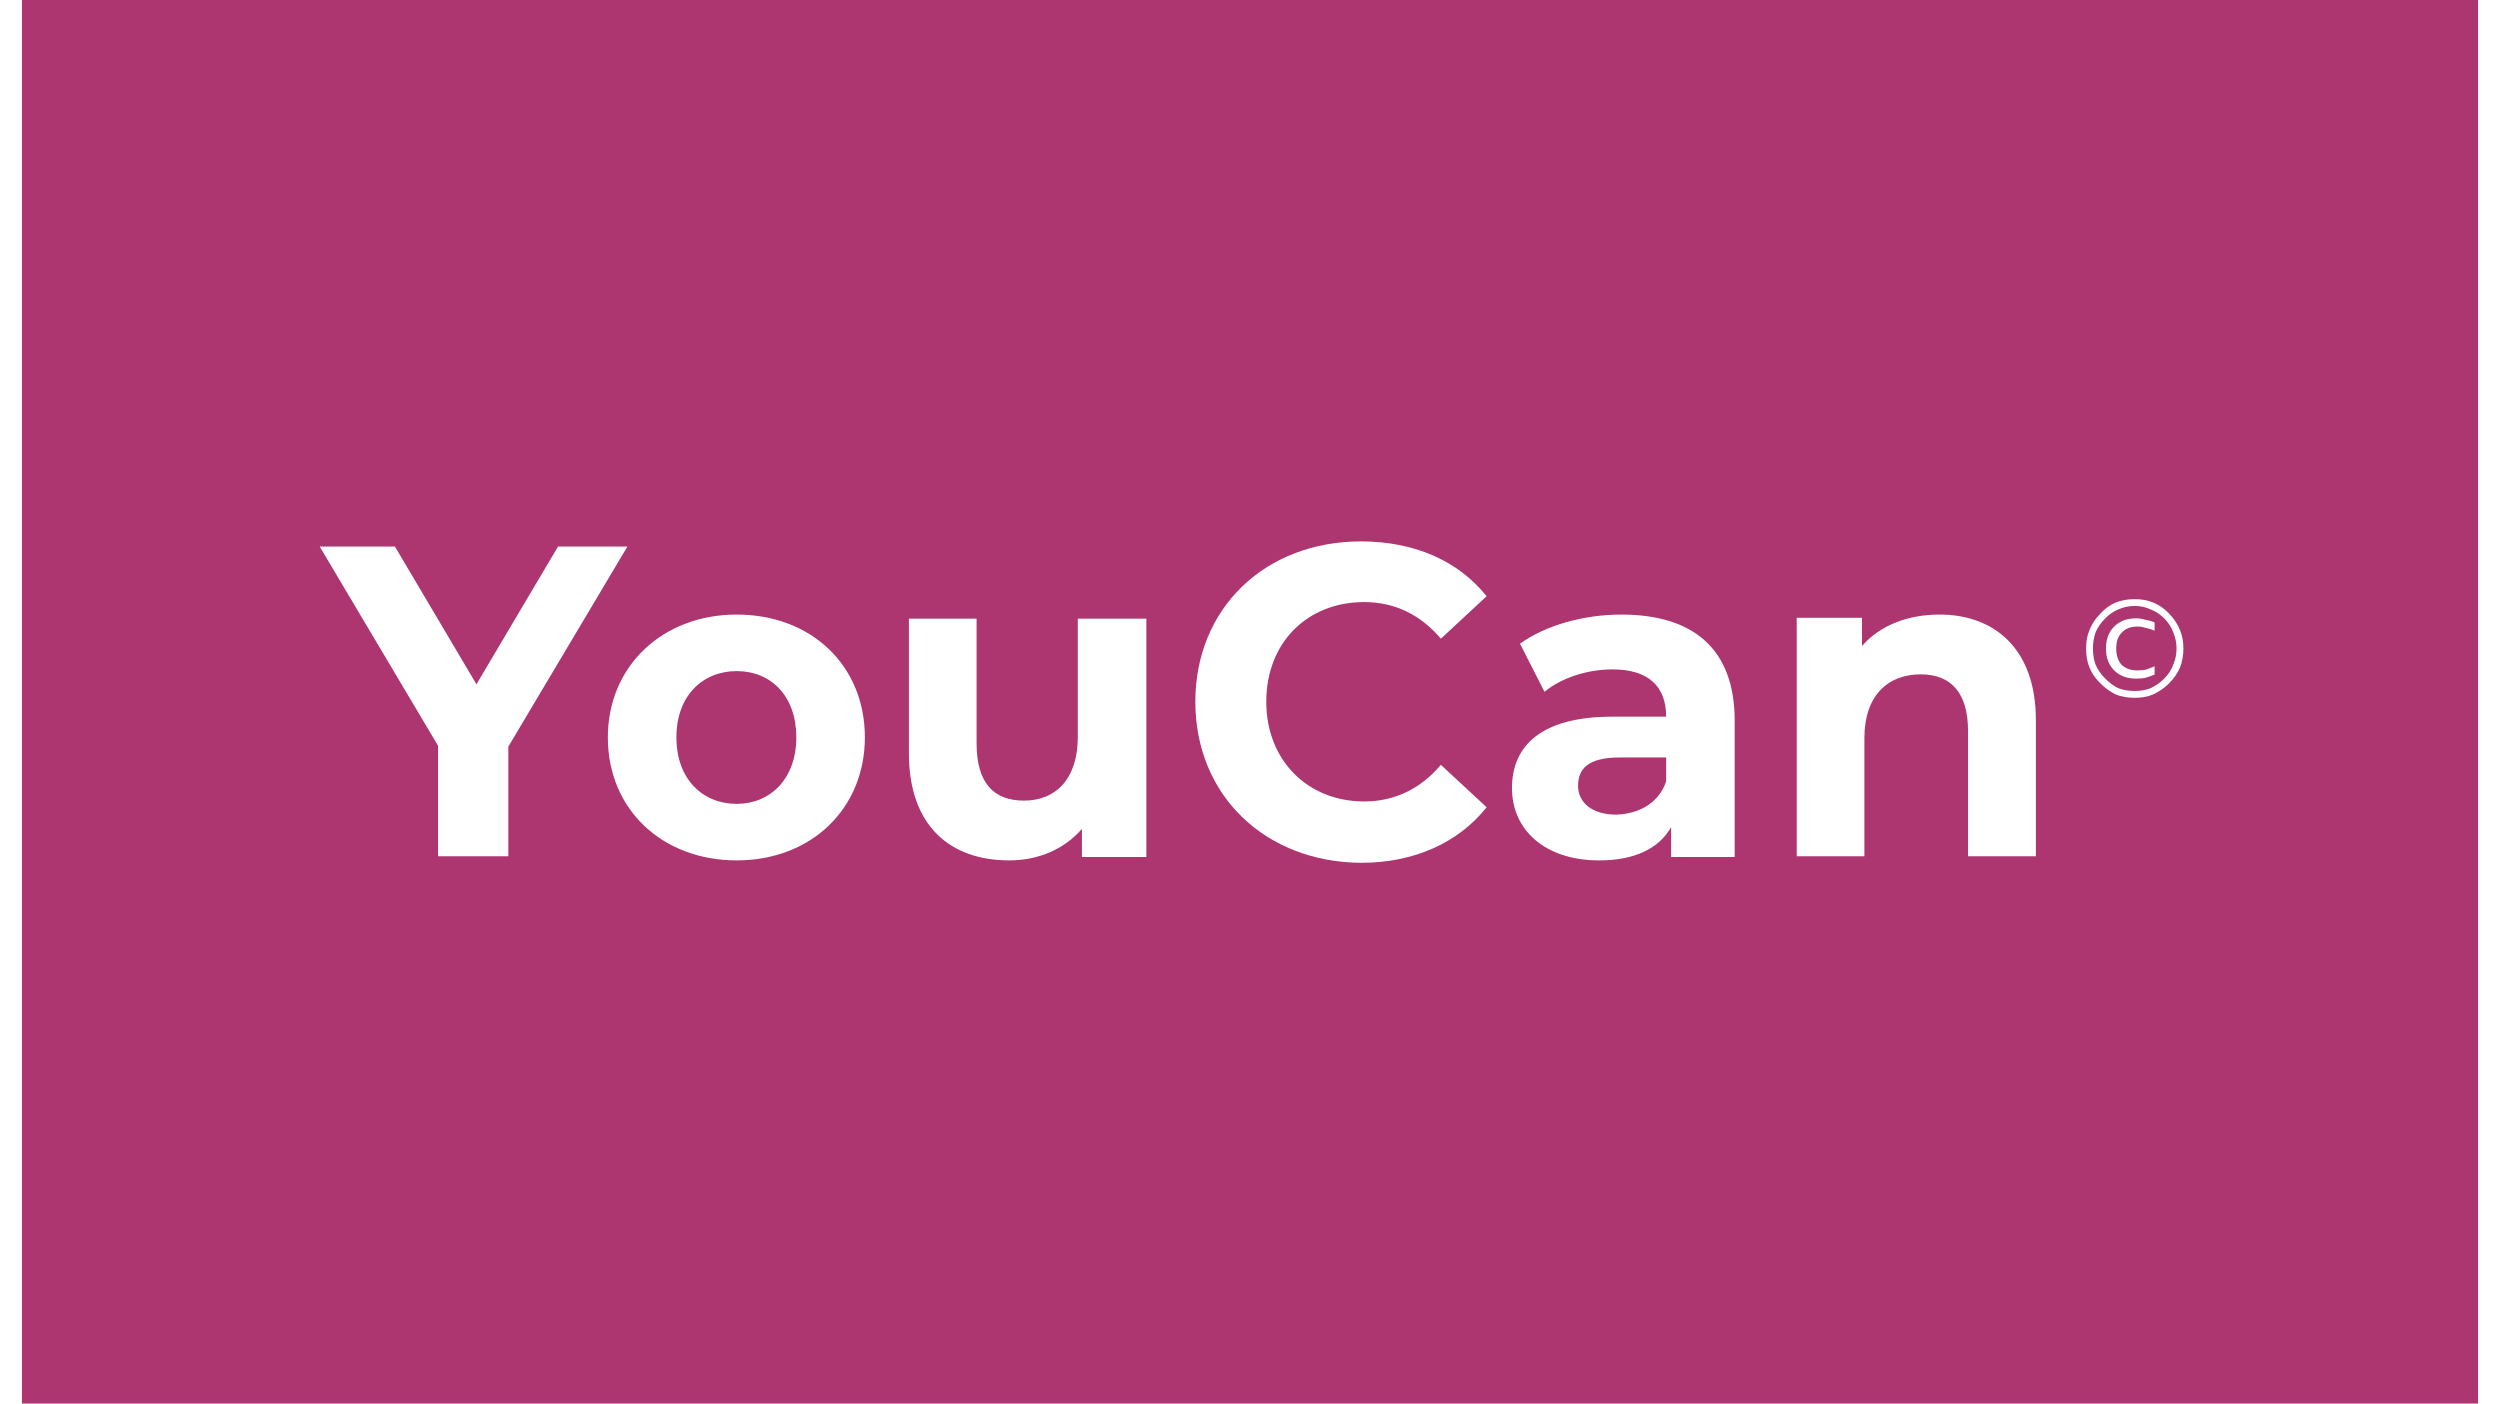 <?xml version="1.0" encoding="UTF-8"?>
<svg xmlns="http://www.w3.org/2000/svg" xmlns:xlink="http://www.w3.org/1999/xlink" width="57px" height="32px" viewBox="0 0 56 32" version="1.1">
<defs>
<g>
<symbol overflow="visible" id="glyph0-0">
<path style="stroke:none;" d="M 0.156 0.547 L 0.156 -2.188 L 1.688 -2.188 L 1.688 0.547 Z M 0.328 0.375 L 1.516 0.375 L 1.516 -2.016 L 0.328 -2.016 Z M 0.328 0.375 "/>
</symbol>
<symbol overflow="visible" id="glyph0-1">
<path style="stroke:none;" d="M 1.531 -2.25 C 1.688 -2.25 1.828 -2.223 1.953 -2.172 C 2.086 -2.117 2.207 -2.035 2.312 -1.922 C 2.426 -1.805 2.508 -1.68 2.562 -1.547 C 2.613 -1.422 2.641 -1.281 2.641 -1.125 C 2.641 -0.969 2.613 -0.82 2.562 -0.688 C 2.508 -0.562 2.426 -0.441 2.312 -0.328 C 2.207 -0.223 2.086 -0.141 1.953 -0.078 C 1.828 -0.023 1.688 0 1.531 0 C 1.375 0 1.227 -0.023 1.094 -0.078 C 0.969 -0.141 0.852 -0.223 0.75 -0.328 C 0.633 -0.441 0.551 -0.562 0.5 -0.688 C 0.445 -0.82 0.422 -0.969 0.422 -1.125 C 0.422 -1.281 0.445 -1.422 0.5 -1.547 C 0.551 -1.68 0.633 -1.805 0.75 -1.922 C 0.852 -2.035 0.969 -2.117 1.094 -2.172 C 1.227 -2.223 1.375 -2.25 1.531 -2.25 Z M 1.531 -2.094 C 1.395 -2.094 1.27 -2.066 1.156 -2.016 C 1.051 -1.973 0.953 -1.906 0.859 -1.812 C 0.766 -1.719 0.691 -1.613 0.641 -1.5 C 0.598 -1.383 0.578 -1.258 0.578 -1.125 C 0.578 -0.988 0.598 -0.863 0.641 -0.75 C 0.691 -0.633 0.766 -0.531 0.859 -0.438 C 0.953 -0.344 1.051 -0.27 1.156 -0.219 C 1.27 -0.176 1.395 -0.156 1.531 -0.156 C 1.664 -0.156 1.785 -0.176 1.891 -0.219 C 2.004 -0.27 2.109 -0.344 2.203 -0.438 C 2.297 -0.531 2.363 -0.633 2.406 -0.75 C 2.457 -0.863 2.484 -0.988 2.484 -1.125 C 2.484 -1.258 2.457 -1.383 2.406 -1.5 C 2.363 -1.613 2.297 -1.719 2.203 -1.812 C 2.109 -1.906 2.004 -1.973 1.891 -2.016 C 1.785 -2.066 1.664 -2.094 1.531 -2.094 Z M 1.984 -1.719 L 1.984 -1.531 C 1.91 -1.562 1.844 -1.582 1.781 -1.594 C 1.719 -1.613 1.656 -1.625 1.594 -1.625 C 1.438 -1.625 1.316 -1.578 1.234 -1.484 C 1.148 -1.398 1.109 -1.281 1.109 -1.125 C 1.109 -0.969 1.148 -0.844 1.234 -0.75 C 1.328 -0.664 1.445 -0.625 1.594 -0.625 C 1.664 -0.625 1.727 -0.629 1.781 -0.641 C 1.844 -0.66 1.91 -0.688 1.984 -0.719 L 1.984 -0.531 C 1.91 -0.5 1.836 -0.473 1.766 -0.453 C 1.703 -0.441 1.633 -0.438 1.562 -0.438 C 1.352 -0.438 1.188 -0.5 1.062 -0.625 C 0.938 -0.75 0.875 -0.914 0.875 -1.125 C 0.875 -1.332 0.938 -1.5 1.062 -1.625 C 1.188 -1.75 1.352 -1.812 1.562 -1.812 C 1.633 -1.812 1.703 -1.801 1.766 -1.781 C 1.836 -1.77 1.91 -1.75 1.984 -1.719 Z M 1.984 -1.719 "/>
</symbol>
</g>
<clipPath id="clip1">
  <rect x="0" y="0" width="56" height="32"/>
</clipPath>
<g id="surface7" clip-path="url(#clip1)">
<path style=" stroke:none;fill-rule:nonzero;fill:rgb(100%,100%,100%);fill-opacity:1;" d="M 11.09 17.023 L 11.09 19.523 L 9.488 19.523 L 9.488 17.004 L 6.789 12.461 L 8.504 12.461 L 10.363 15.602 L 12.223 12.461 L 13.805 12.461 Z M 11.09 17.023 "/>
<path style=" stroke:none;fill-rule:nonzero;fill:rgb(100%,100%,100%);fill-opacity:1;" d="M 13.359 16.812 C 13.359 15.188 14.605 14.012 16.297 14.012 C 17.992 14.012 19.219 15.168 19.219 16.812 C 19.219 18.441 17.992 19.617 16.297 19.617 C 14.605 19.617 13.359 18.461 13.359 16.812 Z M 17.656 16.812 C 17.656 15.867 17.078 15.301 16.297 15.301 C 15.516 15.301 14.922 15.867 14.922 16.812 C 14.922 17.762 15.516 18.328 16.297 18.328 C 17.059 18.328 17.656 17.762 17.656 16.812 Z M 17.656 16.812 "/>
<path style=" stroke:none;fill-rule:nonzero;fill:rgb(100%,100%,100%);fill-opacity:1;" d="M 25.637 14.105 L 25.637 19.539 L 24.168 19.539 L 24.168 18.898 C 23.758 19.371 23.164 19.617 22.512 19.617 C 21.172 19.617 20.223 18.84 20.223 17.176 L 20.223 14.105 L 21.766 14.105 L 21.766 16.945 C 21.766 17.855 22.156 18.254 22.848 18.254 C 23.555 18.254 24.074 17.781 24.074 16.797 L 24.074 14.105 Z M 25.637 14.105 "/>
<path style=" stroke:none;fill-rule:nonzero;fill:rgb(100%,100%,100%);fill-opacity:1;" d="M 26.754 16 C 26.754 13.859 28.352 12.344 30.531 12.344 C 31.738 12.344 32.746 12.781 33.395 13.594 L 32.352 14.562 C 31.887 14.012 31.293 13.727 30.605 13.727 C 29.301 13.727 28.371 14.656 28.371 16 C 28.371 17.324 29.301 18.273 30.605 18.273 C 31.293 18.273 31.887 17.988 32.352 17.438 L 33.395 18.406 C 32.746 19.219 31.738 19.672 30.531 19.672 C 28.352 19.656 26.754 18.141 26.754 16 Z M 26.754 16 "/>
<path style=" stroke:none;fill-rule:nonzero;fill:rgb(100%,100%,100%);fill-opacity:1;" d="M 39.051 16.434 L 39.051 19.539 L 37.602 19.539 L 37.602 18.859 C 37.32 19.352 36.762 19.617 35.961 19.617 C 34.715 19.617 33.973 18.914 33.973 17.969 C 33.973 17.004 34.641 16.34 36.262 16.34 L 37.488 16.34 C 37.488 15.66 37.098 15.262 36.262 15.262 C 35.703 15.262 35.105 15.449 34.715 15.773 L 34.156 14.676 C 34.734 14.258 35.609 14.012 36.465 14.012 C 38.102 14.012 39.051 14.789 39.051 16.434 Z M 37.488 17.816 L 37.488 17.27 L 36.43 17.27 C 35.703 17.27 35.48 17.535 35.48 17.914 C 35.48 18.309 35.812 18.574 36.352 18.574 C 36.875 18.555 37.32 18.309 37.488 17.816 Z M 37.488 17.816 "/>
<path style=" stroke:none;fill-rule:nonzero;fill:rgb(100%,100%,100%);fill-opacity:1;" d="M 45.918 16.418 L 45.918 19.523 L 44.371 19.523 L 44.371 16.664 C 44.371 15.793 43.98 15.375 43.293 15.375 C 42.551 15.375 42.008 15.848 42.008 16.832 L 42.008 19.523 L 40.465 19.523 L 40.465 14.086 L 41.953 14.086 L 41.953 14.73 C 42.363 14.258 42.996 14.012 43.723 14.012 C 44.949 14.012 45.918 14.77 45.918 16.418 Z M 45.918 16.418 "/>
</g>
</defs>
<g id="surface1">
<rect x="0" y="0" width="56" height="32" style="fill:rgb(67.843%,21.176%,44.314%);fill-opacity:1;stroke:none;"/>
<use xlink:href="#surface7"/>
<g style="fill:rgb(100%,100%,100%);fill-opacity:1;">
  <use xlink:href="#glyph0-1" x="46.641" y="15.91"/>
</g>
</g>
</svg>
